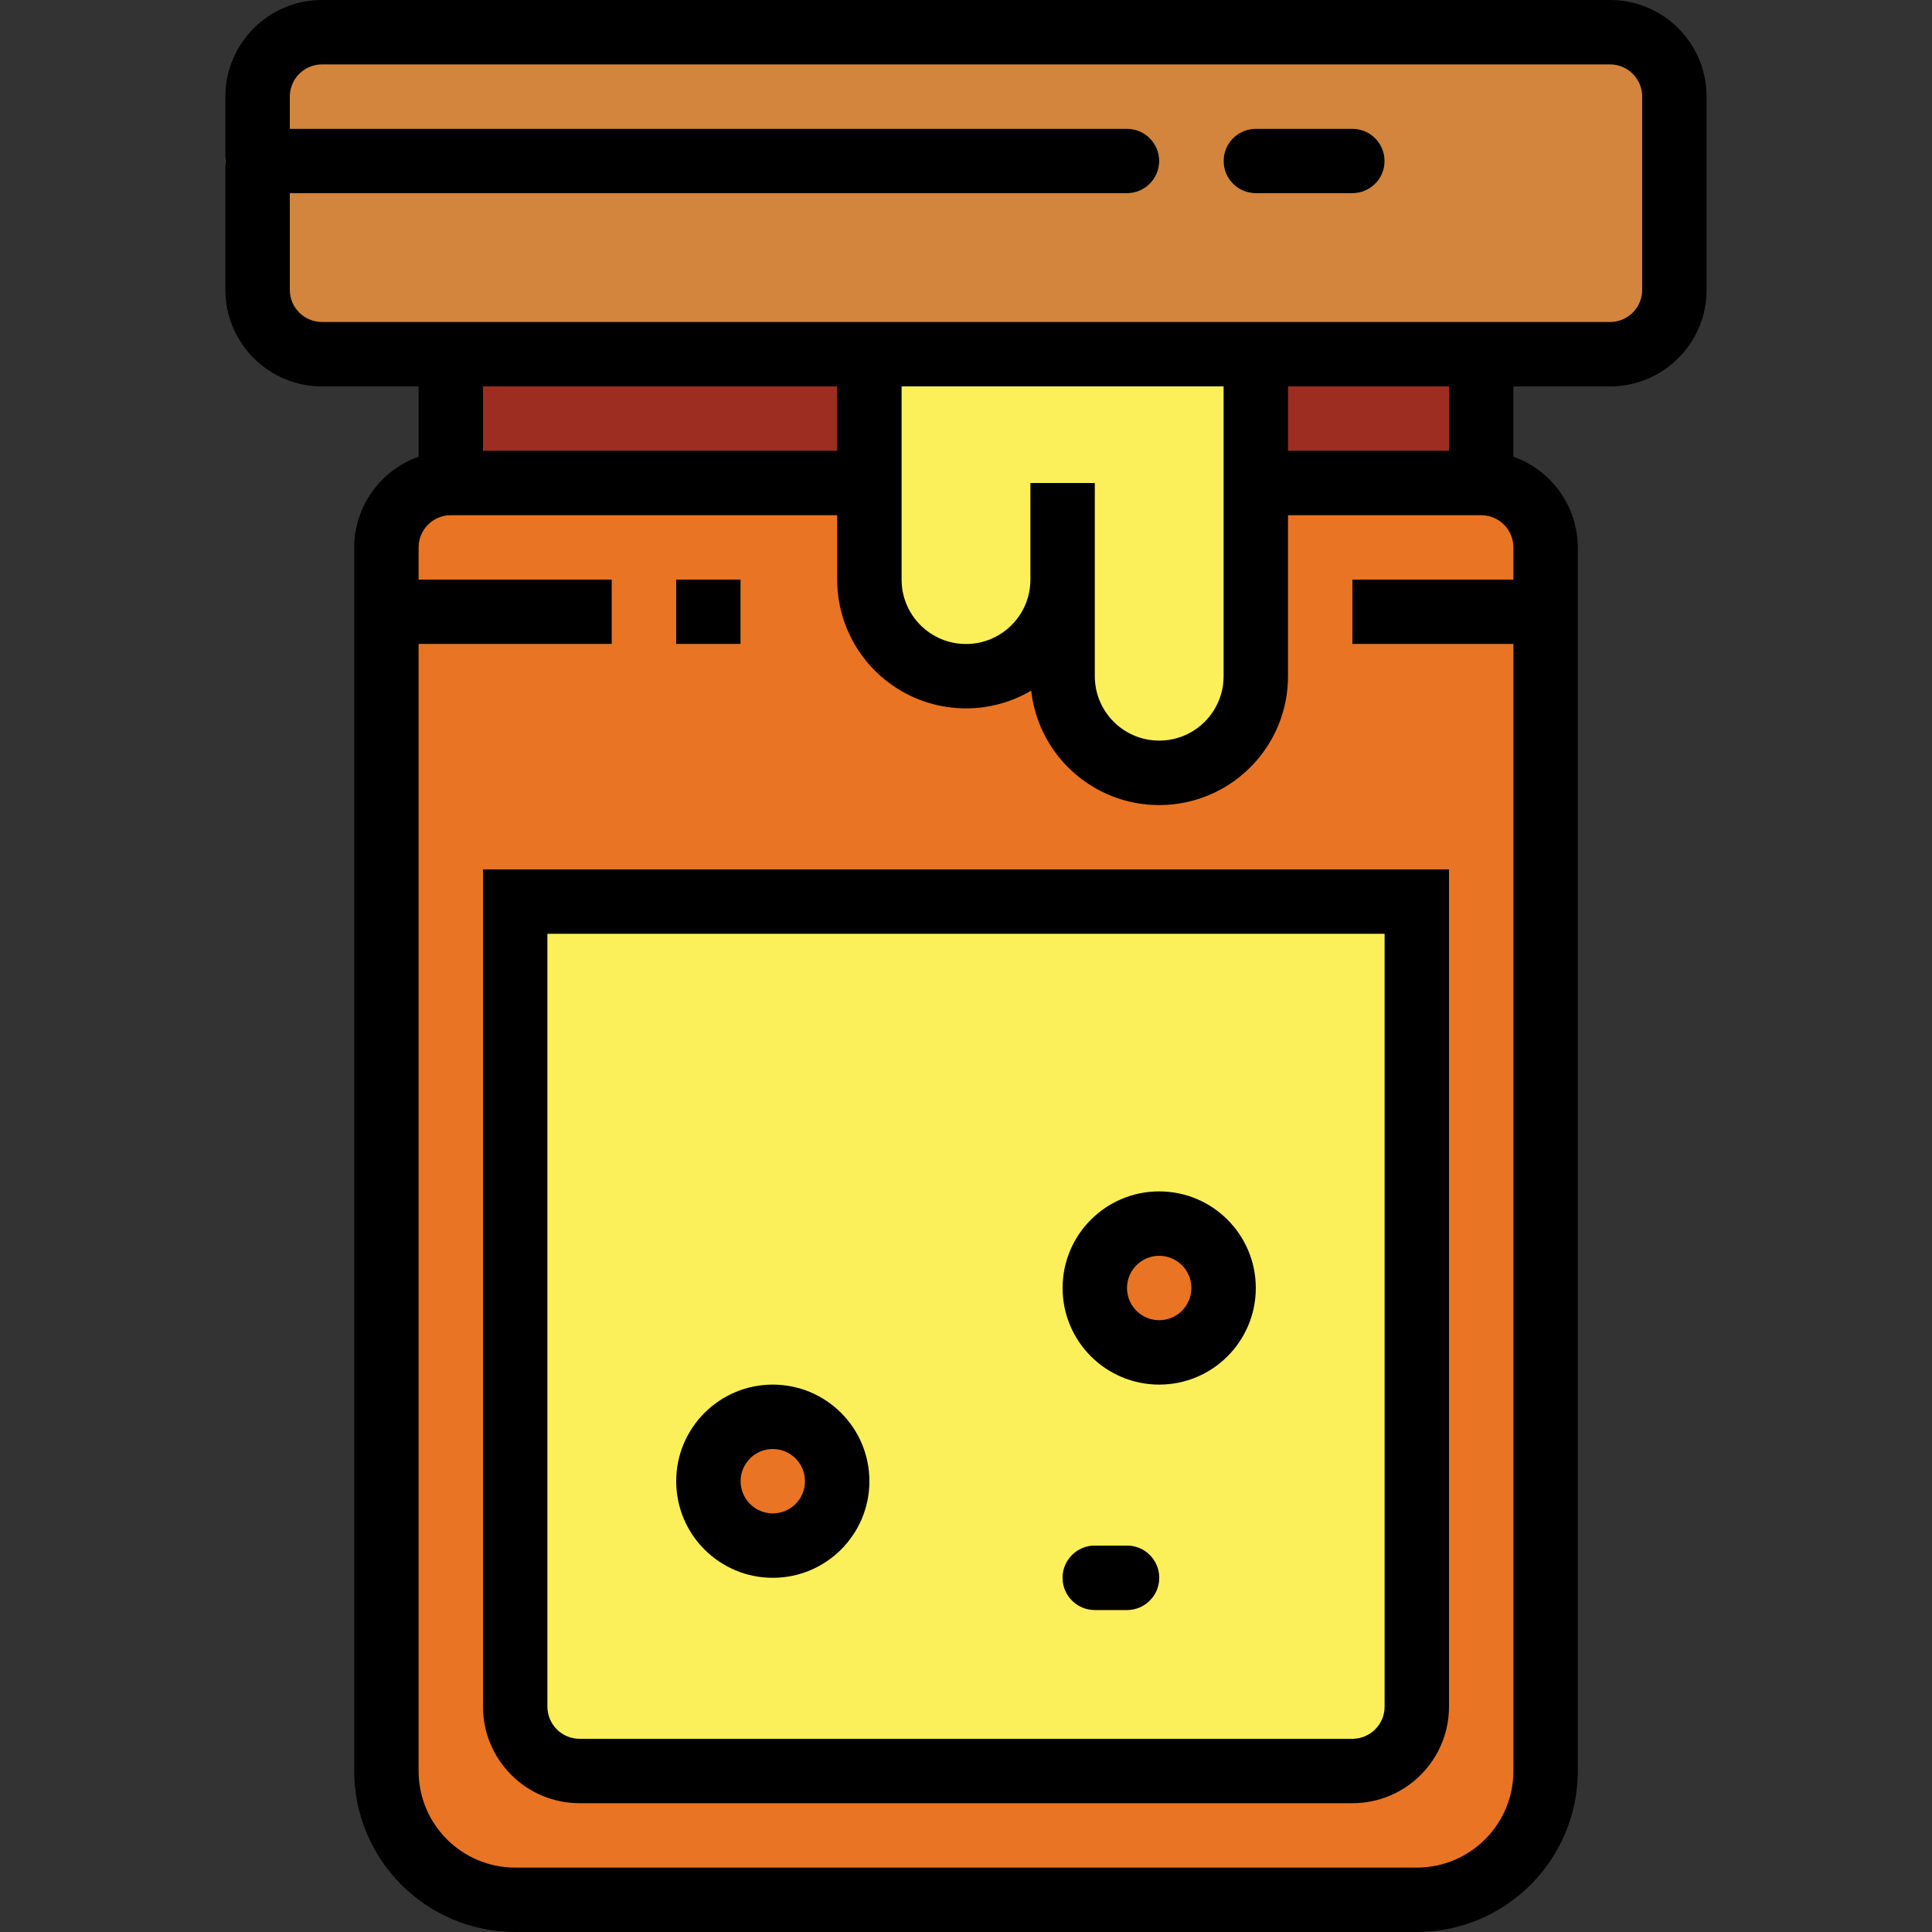 <svg height="480pt" viewBox="-56 0 480 480" width="480pt" xmlns="http://www.w3.org/2000/svg"><rect x="-56" y="0" width="480" height="480" fill="#333333" stroke="none"/><path d="m56 120h256c8.836 0 16 7.164 16 16v304c0 17.672-14.328 32-32 32h-224c-17.672 0-32-14.328-32-32v-304c0-8.836 7.164-16 16-16zm0 0" fill="#e97424"/><path d="m72 224h224v200c0 8.836-7.164 16-16 16h-192c-8.836 0-16-7.164-16-16zm0 0" fill="#fcf05a"/><path d="m152 368c0 8.836-7.164 16-16 16s-16-7.164-16-16 7.164-16 16-16 16 7.164 16 16zm0 0" fill="#e97424"/><path d="m248 320c0 8.836-7.164 16-16 16s-16-7.164-16-16 7.164-16 16-16 16 7.164 16 16zm0 0" fill="#e97424"/><path d="m56 88h256v32h-256zm0 0" fill="#9c2d20"/><path d="m24 8h320c8.836 0 16 7.164 16 16v48c0 8.836-7.164 16-16 16h-320c-8.836 0-16-7.164-16-16v-48c0-8.836 7.164-16 16-16zm0 0" fill="#d3843d"/><g fill="#fcf05a"><path d="m208 88h-48v56c0 13.254 10.746 24 24 24s24-10.746 24-24v24c0 13.254 10.746 24 24 24s24-10.746 24-24v-80zm0 0"/><path d="m224 48h-216c-4.418 0-8-3.582-8-8s3.582-8 8-8h216c4.418 0 8 3.582 8 8s-3.582 8-8 8zm0 0"/><path d="m280 48h-24c-4.418 0-8-3.582-8-8s3.582-8 8-8h24c4.418 0 8 3.582 8 8s-3.582 8-8 8zm0 0"/></g><path d="m224 400h-8c-4.418 0-8-3.582-8-8s3.582-8 8-8h8c4.418 0 8 3.582 8 8s-3.582 8-8 8zm0 0" fill="#e97424"/><path d="m40 144h56v16h-56zm0 0" fill="#fcf05a"/><path d="m112 144h16v16h-16zm0 0" fill="#fcf05a"/><path d="m280 144h48v16h-48zm0 0" fill="#fcf05a"/><path d="m64 424c0 13.254 10.746 24 24 24h192c13.254 0 24-10.746 24-24v-208h-240zm16-192h208v192c0 4.418-3.582 8-8 8h-192c-4.418 0-8-3.582-8-8zm0 0"/><path d="m136 392c13.254 0 24-10.746 24-24s-10.746-24-24-24-24 10.746-24 24 10.746 24 24 24zm0-32c4.418 0 8 3.582 8 8s-3.582 8-8 8-8-3.582-8-8 3.582-8 8-8zm0 0"/><path d="m232 344c13.254 0 24-10.746 24-24s-10.746-24-24-24-24 10.746-24 24 10.746 24 24 24zm0-32c4.418 0 8 3.582 8 8s-3.582 8-8 8-8-3.582-8-8 3.582-8 8-8zm0 0"/><path d="m24 96h24v17.473c-9.555 3.379-15.957 12.395-16 22.527v304c.027 22.082 17.918 39.973 40 40h224c22.082-.027 39.973-17.918 40-40v-304c-.043-10.133-6.445-19.148-16-22.527v-17.473h24c13.254 0 24-10.746 24-24v-48c0-13.254-10.746-24-24-24h-320c-13.254 0-24 10.746-24 24v48c0 13.254 10.746 24 24 24zm192 24h-16v24c0 8.836-7.164 16-16 16s-16-7.164-16-16v-48h80v72c0 8.836-7.164 16-16 16s-16-7.164-16-16zm-64-8h-88v-16h88zm144 352h-224c-13.254 0-24-10.746-24-24v-280h48v-16h-48v-8c0-4.418 3.582-8 8-8h96v16c0 11.473 6.145 22.066 16.102 27.766 9.957 5.703 22.203 5.633 32.098-.172 1.895 16.875 16.645 29.332 33.598 28.375 16.957-.953 30.215-14.988 30.203-31.969v-40h48c4.418 0 8 3.582 8 8v8h-40v16h40v280c0 13.254-10.746 24-24 24zm8-352h-40v-16h40zm-280-96h320c4.418 0 8 3.582 8 8v48c0 4.418-3.582 8-8 8h-320c-4.418 0-8-3.582-8-8v-24h208c4.418 0 8-3.582 8-8s-3.582-8-8-8h-208v-8c0-4.418 3.582-8 8-8zm0 0"/><path d="m256 48h24c4.418 0 8-3.582 8-8s-3.582-8-8-8h-24c-4.418 0-8 3.582-8 8s3.582 8 8 8zm0 0"/><path d="m216 400h8c4.418 0 8-3.582 8-8s-3.582-8-8-8h-8c-4.418 0-8 3.582-8 8s3.582 8 8 8zm0 0"/><path d="m112 144h16v16h-16zm0 0"/></svg>